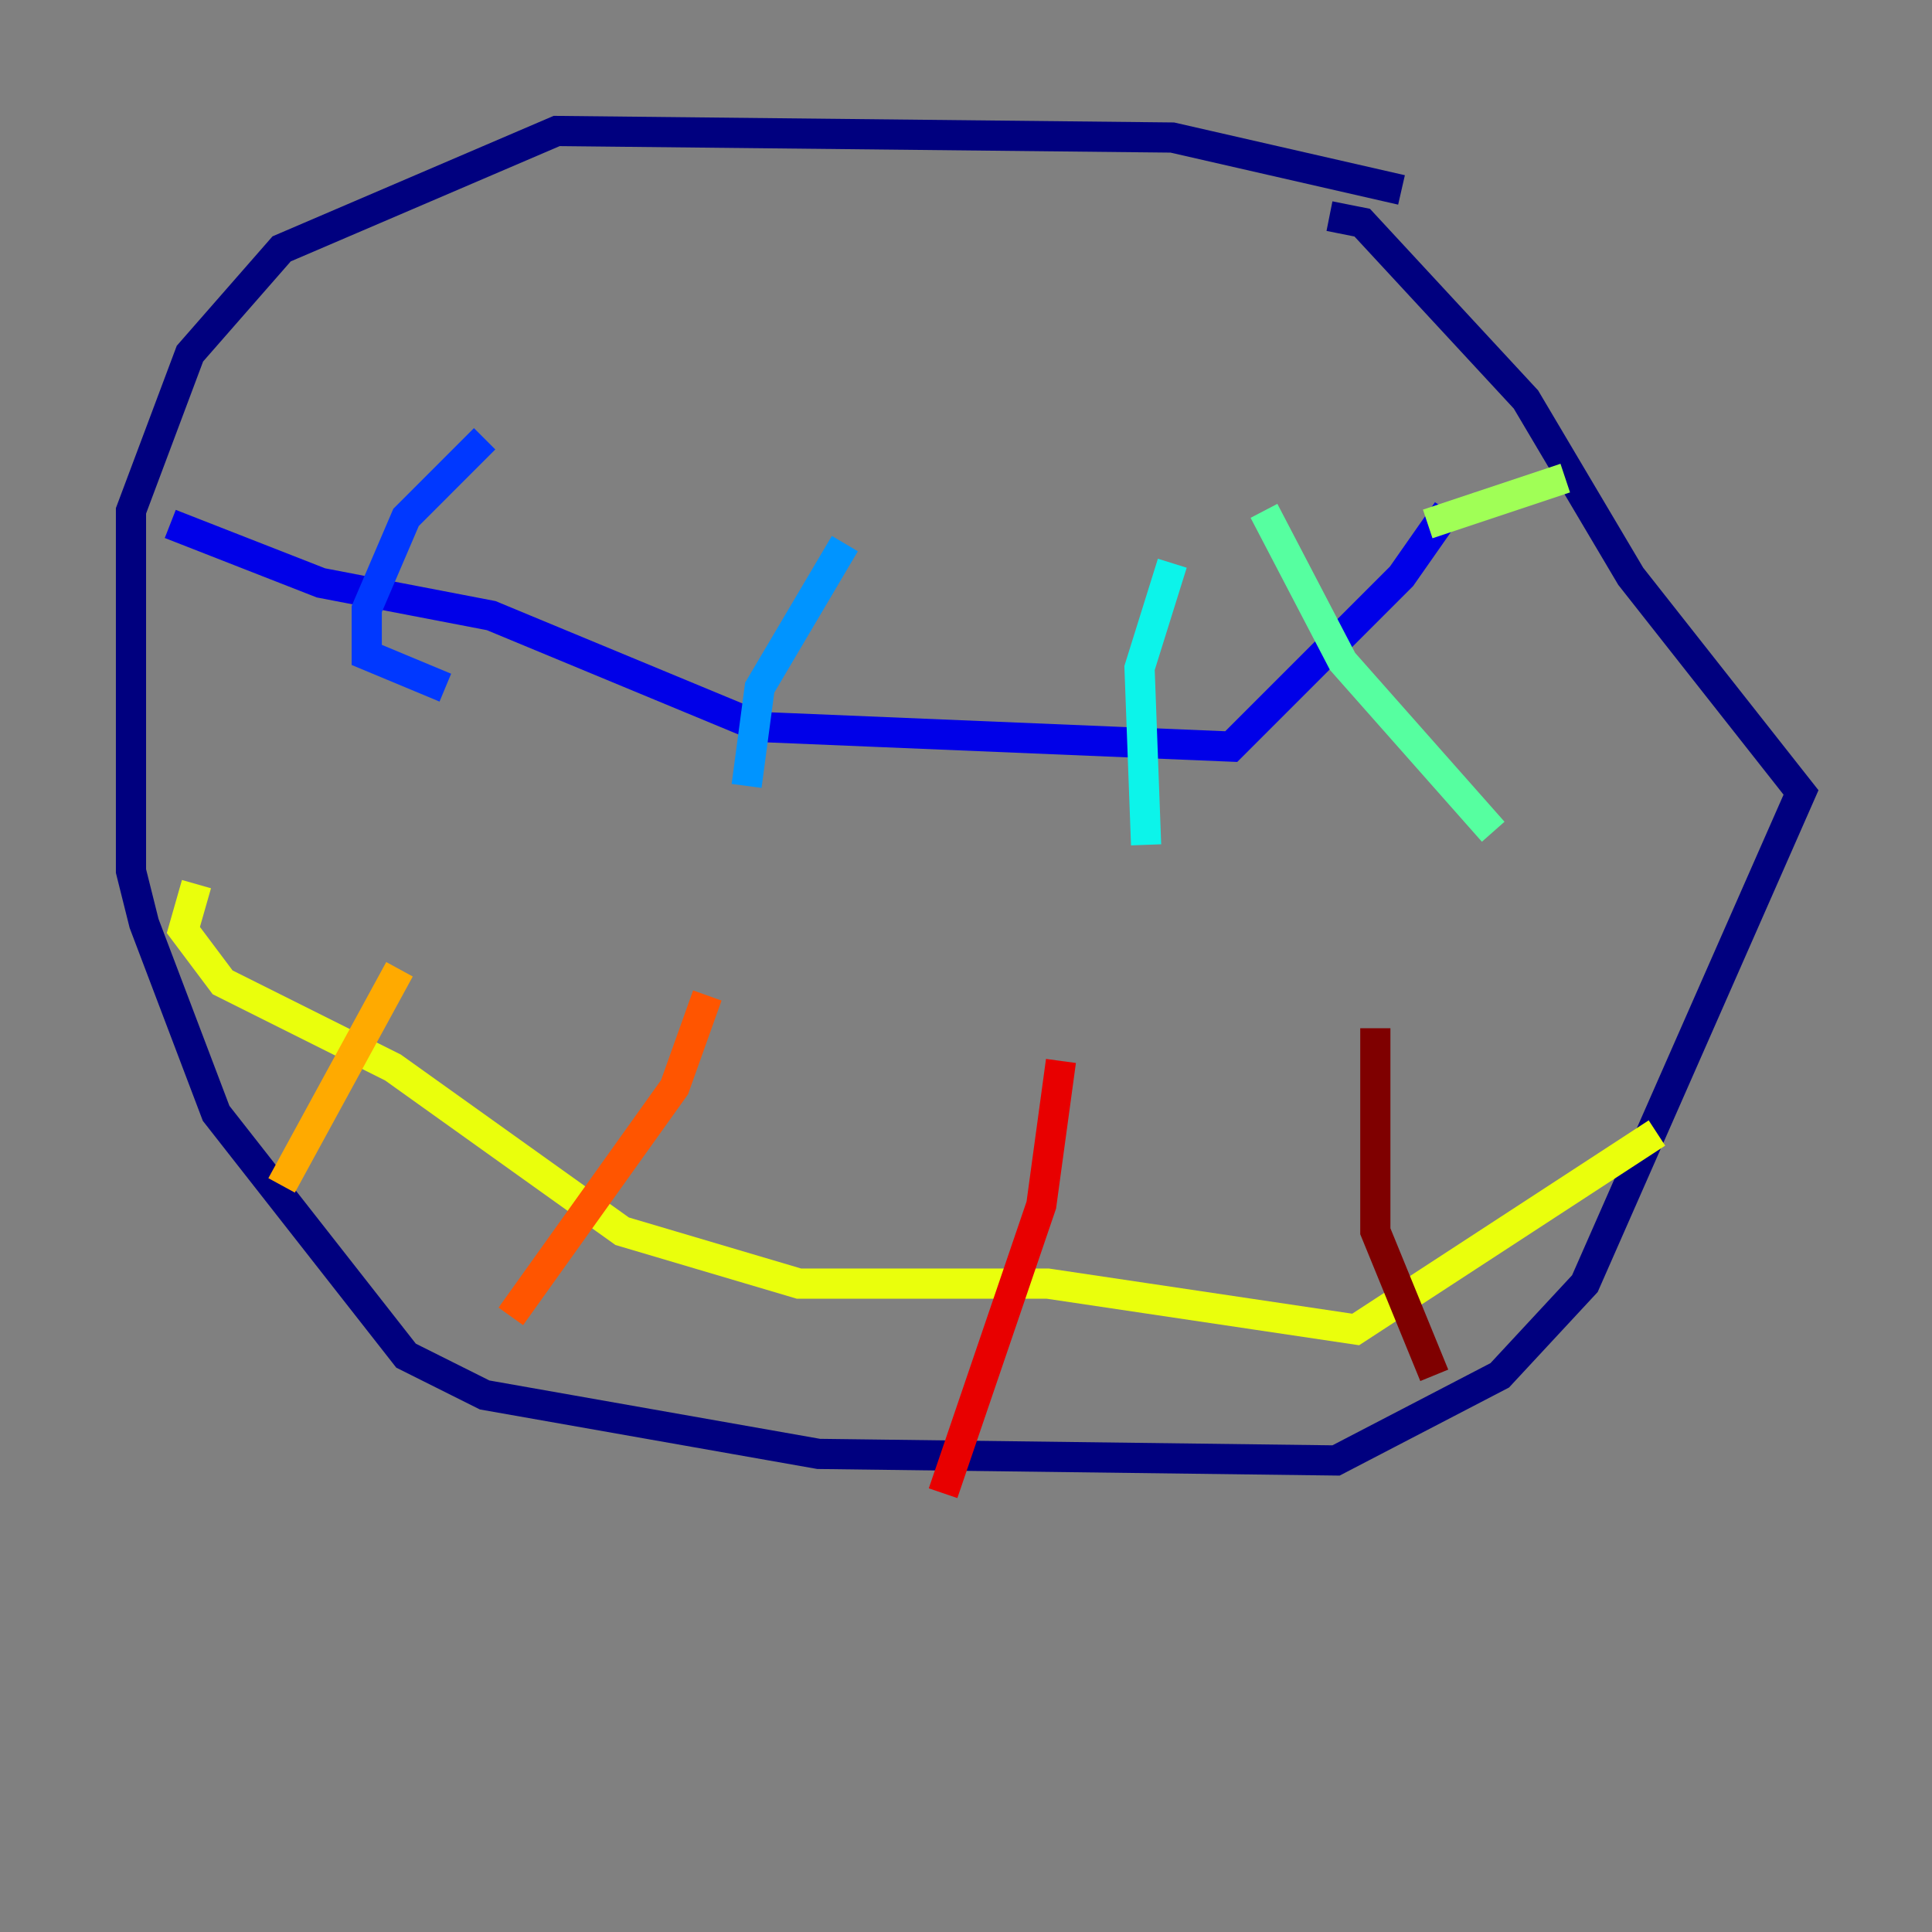 <?xml version="1.0" encoding="utf-8" ?>
<svg baseProfile="tiny" height="128" version="1.2" viewBox="0,0,128,128" width="128" xmlns="http://www.w3.org/2000/svg" xmlns:ev="http://www.w3.org/2001/xml-events" xmlns:xlink="http://www.w3.org/1999/xlink"><rect x="0" y="0" width="128" height="128" fill="#808080" stroke="none"/><defs /><polyline fill="none" points="92.854,12.583 77.668,9.112 36.881,8.678 18.658,16.488 12.583,23.43 8.678,33.844 8.678,57.709 9.546,61.18 14.319,73.763 26.902,89.817 32.108,92.42 54.237,96.325 88.515,96.759 99.363,91.119 105.003,85.044 119.322,52.502 108.041,38.183 101.098,26.468 90.251,14.752 88.081,14.319" stroke="#00007f" stroke-width="2" /><polyline fill="none" points="11.281,34.712 21.261,38.617 32.542,40.786 50.332,48.163 81.573,49.464 92.854,38.183 95.891,33.844" stroke="#0000e8" stroke-width="2" /><polyline fill="none" points="32.108,29.071 26.902,34.278 24.298,40.352 24.298,43.39 29.505,45.559" stroke="#0038ff" stroke-width="2" /><polyline fill="none" points="55.973,36.014 50.332,45.559 49.464,52.068" stroke="#0094ff" stroke-width="2" /><polyline fill="none" points="77.668,37.315 75.498,44.258 75.932,55.973" stroke="#0cf4ea" stroke-width="2" /><polyline fill="none" points="83.742,33.844 88.949,43.824 98.929,55.105" stroke="#56ffa0" stroke-width="2" /><polyline fill="none" points="94.59,34.712 103.702,31.675" stroke="#a0ff56" stroke-width="2" /><polyline fill="none" points="13.017,58.576 12.149,61.614 14.752,65.085 26.034,70.725 41.22,81.573 52.936,85.044 69.424,85.044 89.817,88.081 109.776,75.064" stroke="#eaff0c" stroke-width="2" /><polyline fill="none" points="26.468,64.217 18.658,78.536" stroke="#ffaa00" stroke-width="2" /><polyline fill="none" points="46.861,65.953 44.691,72.027 33.844,87.214" stroke="#ff5500" stroke-width="2" /><polyline fill="none" points="70.291,70.291 68.99,79.837 62.481,98.929" stroke="#e80000" stroke-width="2" /><polyline fill="none" points="91.119,68.122 91.119,81.573 95.024,91.119" stroke="#7f0000" stroke-width="2" /></svg>